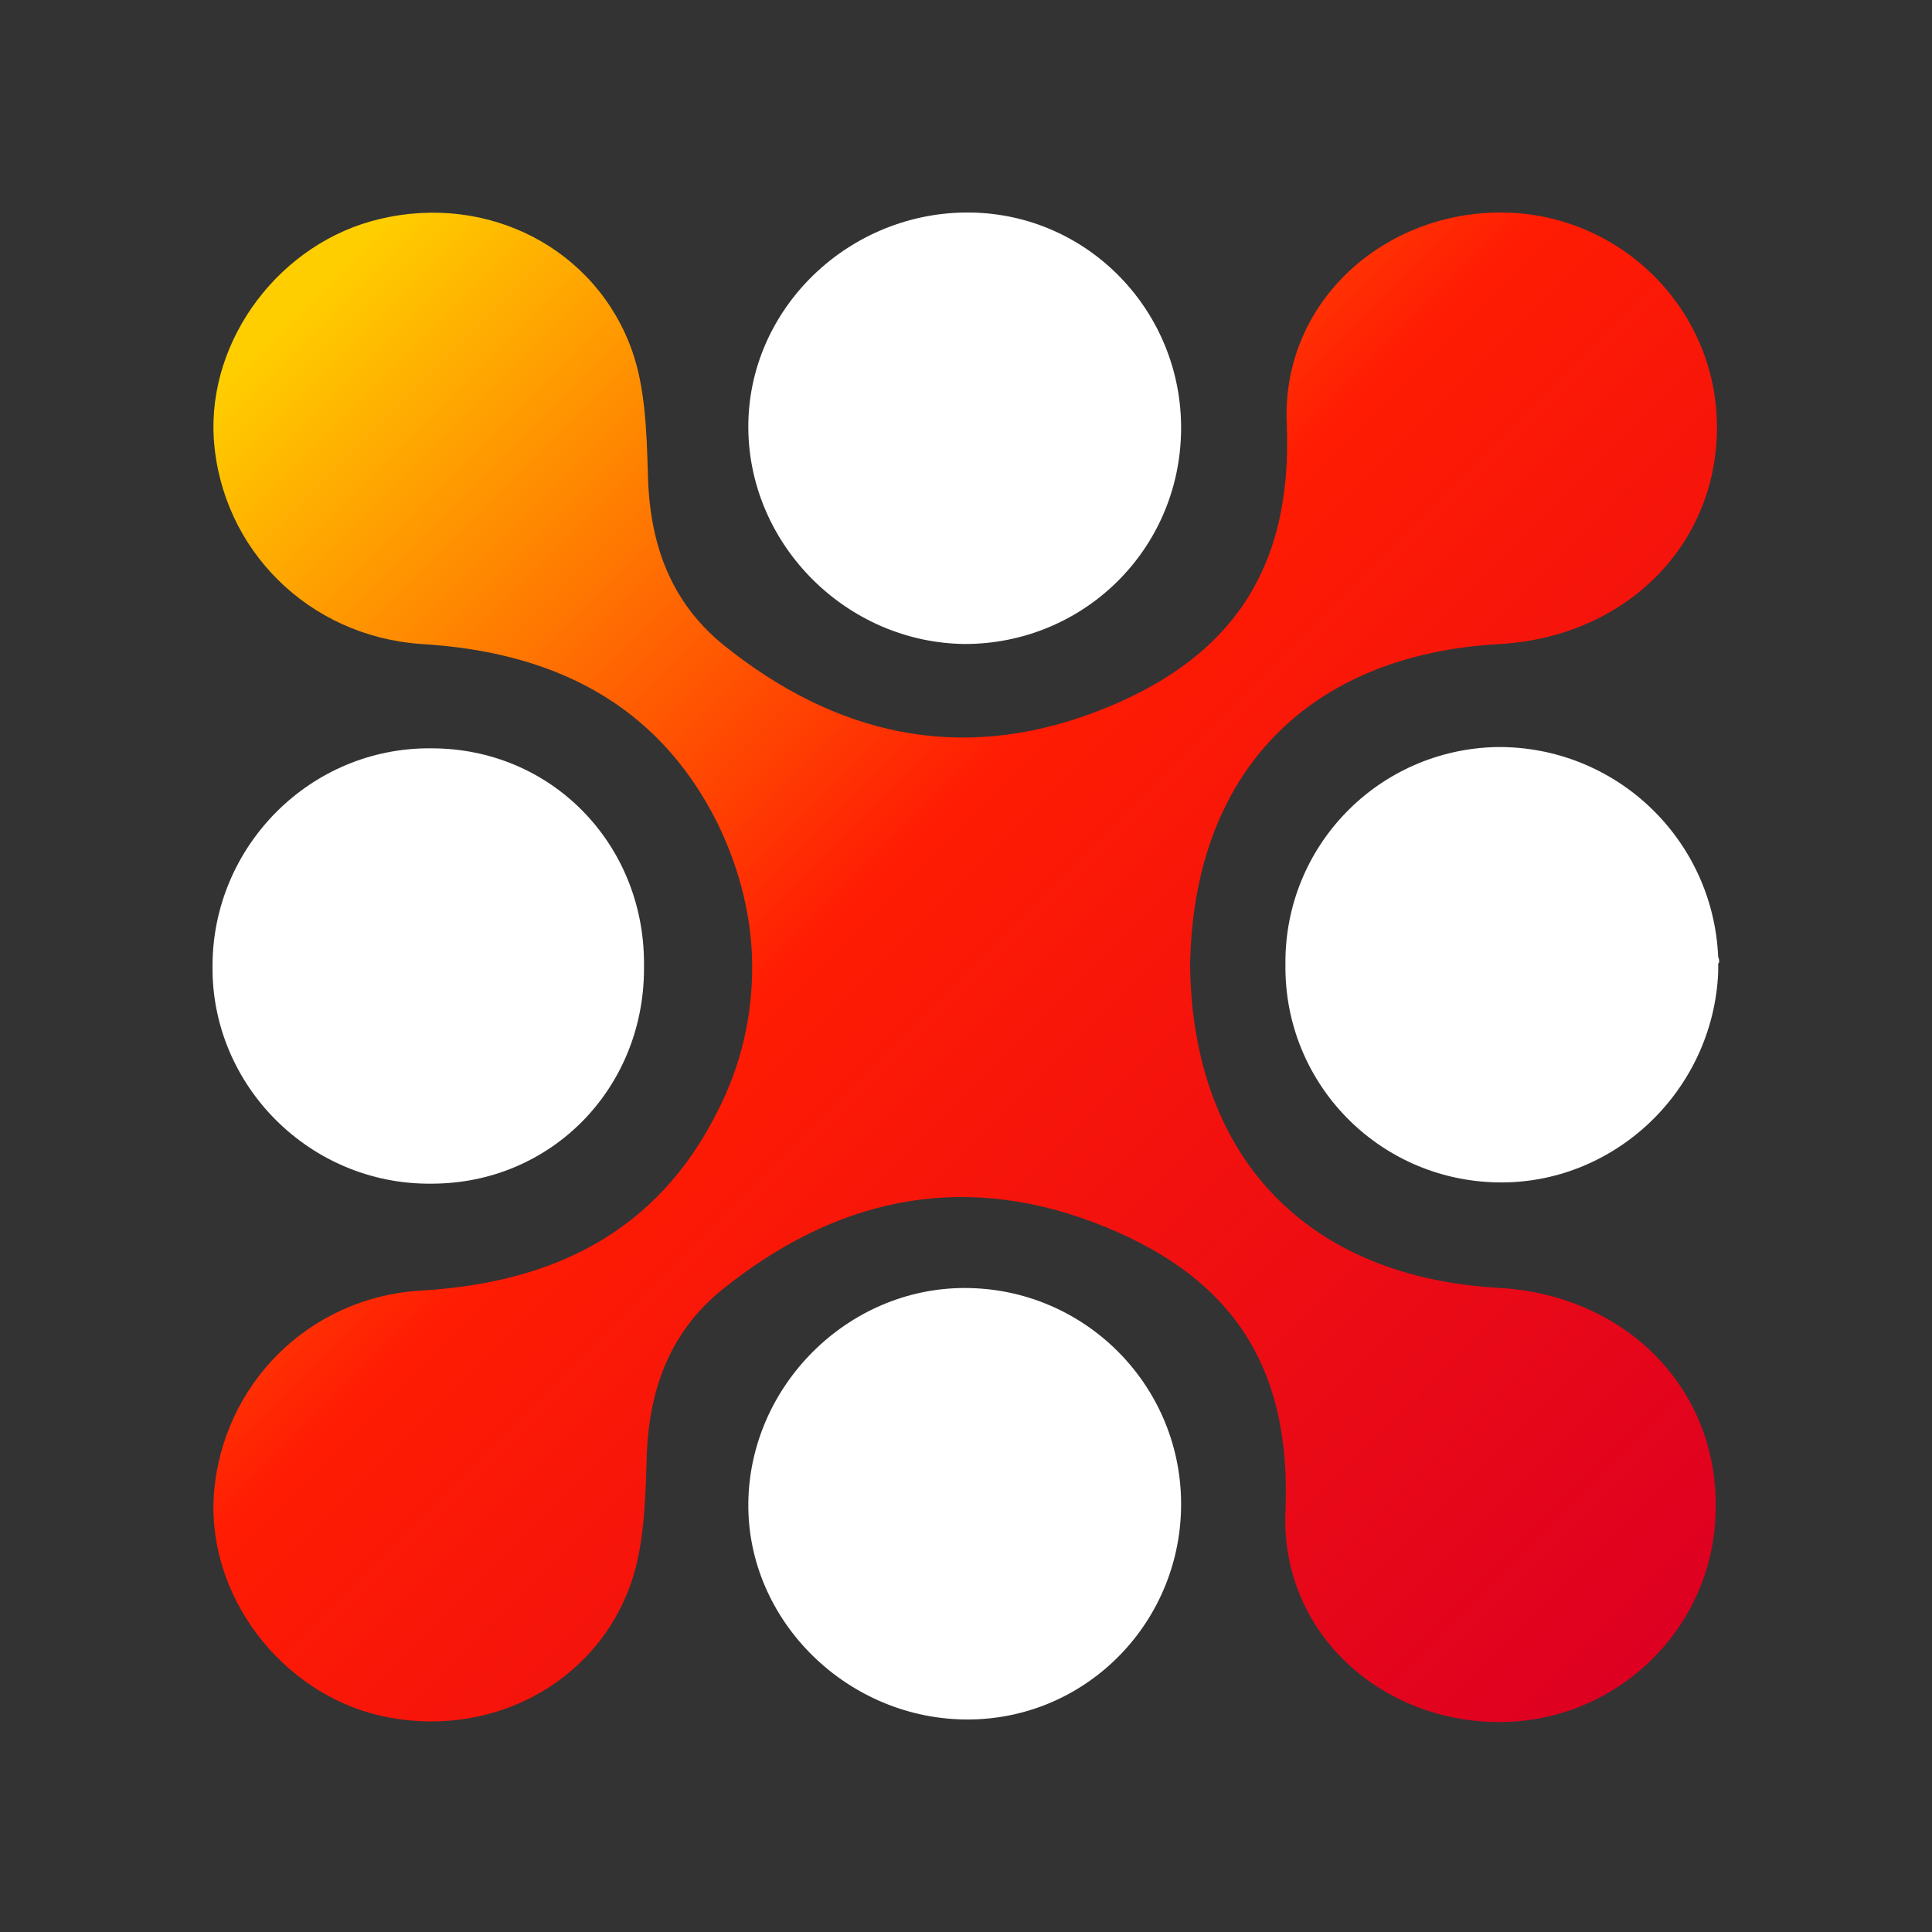 <?xml version="1.0" encoding="utf-8"?>
<!-- Generator: Adobe Illustrator 26.2.1, SVG Export Plug-In . SVG Version: 6.00 Build 0)  -->
<svg version="1.1" id="a" xmlns="http://www.w3.org/2000/svg" xmlns:xlink="http://www.w3.org/1999/xlink" x="0px" y="0px"
	 viewBox="0 0 150 150" style="enable-background:new 0 0 150 150;" xml:space="preserve">
<rect x="0" y="0" width="150" height="150" fill="#333333" stroke="none"/>
<style type="text/css">
	.st0{fill:url(#SVGID_1_);}
	.st1{fill:#FFFFFF;}
</style>
<g>
	<linearGradient id="SVGID_1_" gradientUnits="userSpaceOnUse" x1="21.521" y1="21.539" x2="128.444" y2="128.461">
		<stop  offset="1.758794e-02" style="stop-color:#FFCE00"/>
		<stop  offset="0.437" style="stop-color:#FF1C03"/>
		<stop  offset="1" style="stop-color:#DE0021"/>
	</linearGradient>
	<path class="st0" d="M116.5,100c-15-0.8-23.9-10.1-24.1-25c0.2-14.9,9.1-24.2,24.1-25c9.9-0.6,17-7.9,16.8-17.2
		c-0.2-9-7.6-16.2-16.6-16.3c-9.2-0.1-17.2,6.9-16.8,16.4c0.5,11.6-4.6,18.5-14.9,22.4c-10.6,4-20.2,1.7-28.8-5.2
		c-4.2-3.4-5.8-8-5.9-13.4c-0.1-3.2-0.2-6.5-1.2-9.4C46.3,19.3,37.9,15,29.5,17c-7.7,1.8-13.4,9.3-12.9,17.1
		c0.6,8.6,7.4,15.3,16.1,15.9c10.1,0.6,18.3,4.5,23,13.9c1.8,3.7,2.7,7.5,2.7,11.2c0,3.7-0.8,7.5-2.7,11.2
		c-4.7,9.4-12.8,13.3-23,13.9c-8.7,0.5-15.5,7.3-16.1,15.9c-0.5,7.8,5.2,15.3,12.9,17.1c8.3,1.9,16.7-2.3,19.5-10.3
		c1-2.9,1.1-6.3,1.2-9.4c0.1-5.4,1.7-10,5.9-13.4c8.6-6.9,18.2-9.2,28.8-5.2c10.3,3.9,15.4,10.7,14.9,22.4
		c-0.4,9.6,7.6,16.5,16.8,16.4c9-0.1,16.4-7.3,16.6-16.3C133.5,107.9,126.3,100.6,116.5,100z"/>
	<g>
		<path class="st1" d="M74.9,100c-9.1,0-16.7,7.6-16.8,16.7c-0.1,9.2,7.8,16.9,17.2,16.8c9.2-0.1,16.5-7.7,16.4-16.9
			C91.6,107.4,84.1,100,74.9,100z"/>
		<path class="st1" d="M33.5,58.1c-9.4-0.1-17,7.6-17,16.9c-0.1,9.3,7.6,17,17,16.9C42.8,91.9,50,84.5,50,75.2c0-0.1,0-0.1,0-0.2
			c0-0.1,0-0.1,0-0.2C50,65.5,42.8,58.1,33.5,58.1z"/>
		<path class="st1" d="M133.4,74.3c-0.4-9.2-8-16.4-17.2-16.3c-9.2,0.2-16.5,7.7-16.4,16.9c-0.1,9.2,7.2,16.7,16.4,16.9
			c9.1,0.2,16.8-7.1,17.2-16.3c0-0.2,0-0.5,0-0.7C133.5,74.8,133.5,74.5,133.4,74.3z"/>
		<path class="st1" d="M74.9,50c9.2,0,16.7-7.3,16.8-16.6c0.1-9.2-7.2-16.8-16.4-16.9C65.9,16.4,58,24,58.1,33.3
			C58.2,42.4,65.8,49.9,74.9,50z"/>
	</g>
</g>
</svg>
